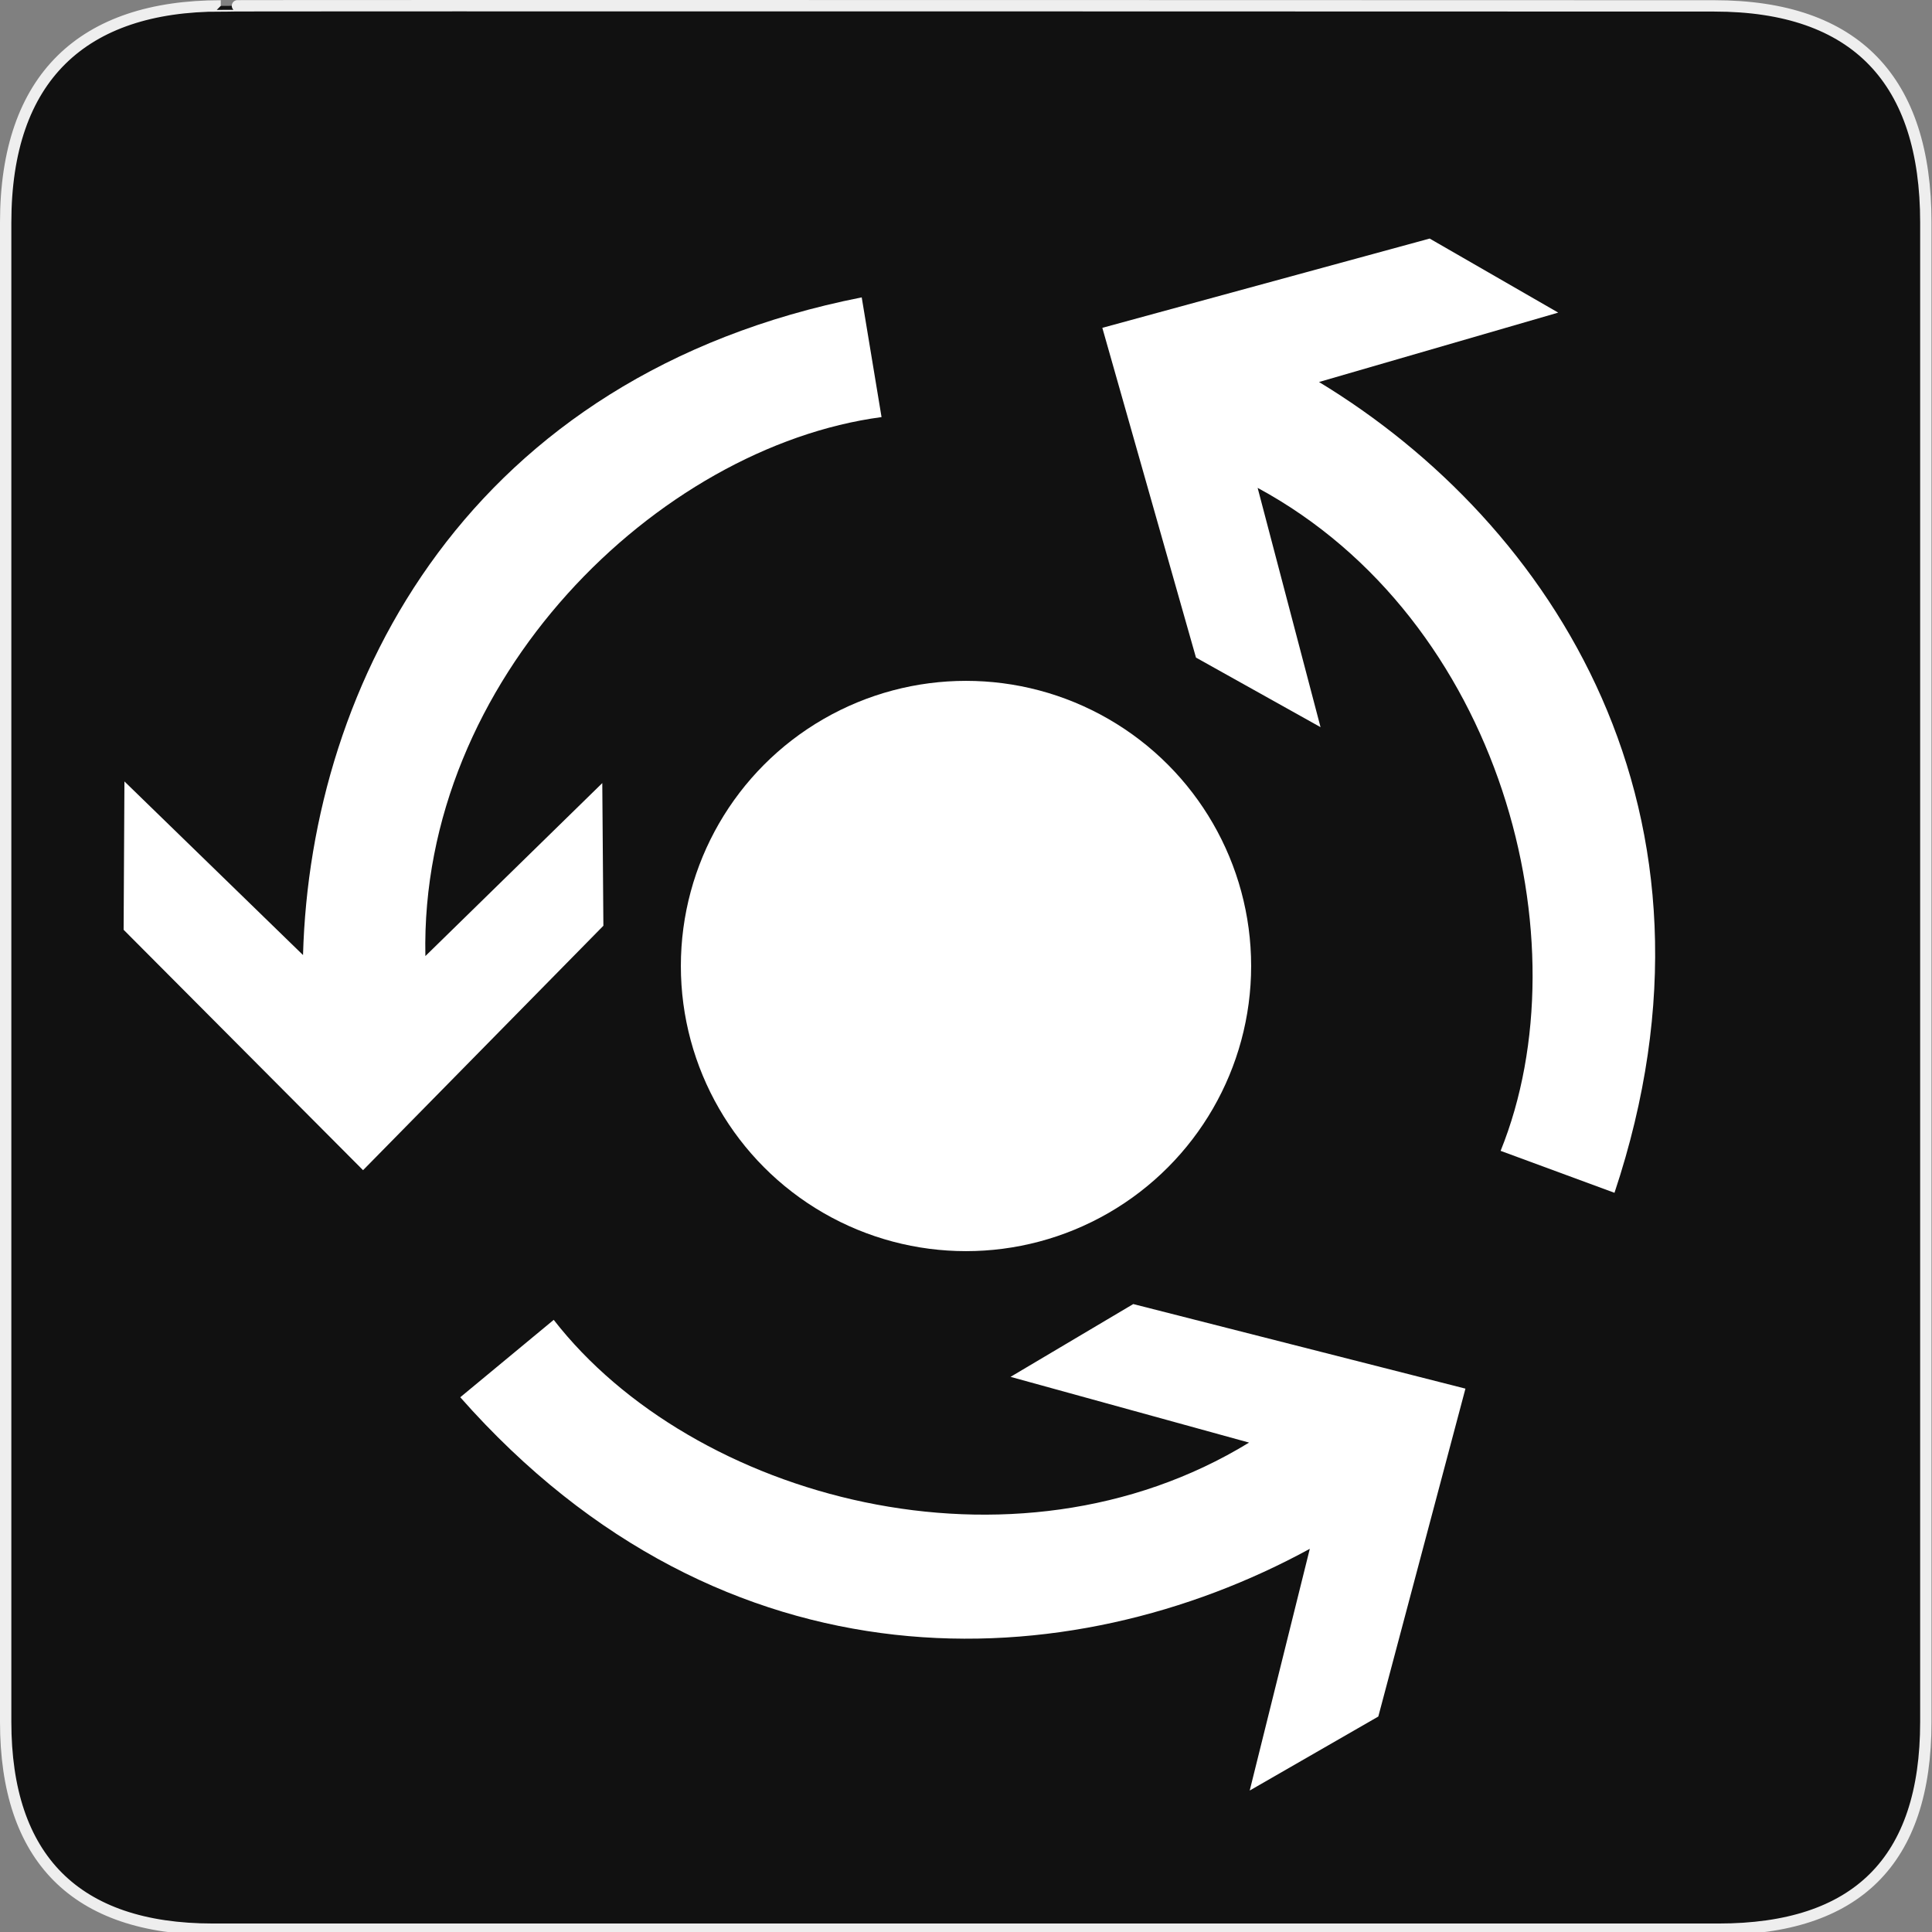 <?xml version="1.0" encoding="utf-8"?>
<!-- Generator: Adobe Illustrator 15.0.0, SVG Export Plug-In . SVG Version: 6.00 Build 0)  -->
<!DOCTYPE svg PUBLIC "-//W3C//DTD SVG 1.1//EN" "http://www.w3.org/Graphics/SVG/1.1/DTD/svg11.dtd">
<svg version="1.1" xmlns="http://www.w3.org/2000/svg" xmlns:xlink="http://www.w3.org/1999/xlink" x="0px" y="0px" width="580px"
	 height="580px" viewBox="0 0 580 580" enable-background="new 0 0 580 580" xml:space="preserve">
<rect x="0" y="0" width="580" height="580" fill="#808080" stroke="none"/>
<g id="Layer_2">
	<g id="g1327">
		<path id="path1329" fill="#111111" stroke="#EEEEEE" stroke-width="3.408" d="M66.275,1.768
			c-41.335,0-64.571,21.371-64.571,65.036v450.123c0,40.844,20.894,62.229,62.192,62.229H515.92
			c41.307,0,62.229-20.316,62.229-62.229V66.804c0-42.601-20.923-65.036-63.522-65.036C514.624,1.768,66.133,1.625,66.275,1.768z"/>
	</g>
</g>
<g id="svg2" inkscape:version="0.46" sodipodi:docname="waste_bin.svg" sodipodi:version="0.32" xmlns:cc="http://creativecommons.org/ns#" xmlns:dc="http://purl.org/dc/elements/1.1/" xmlns:rdf="http://www.w3.org/1999/02/22-rdf-syntax-ns#" xmlns:inkscape="http://www.inkscape.org/namespaces/inkscape" xmlns:svg="http://www.w3.org/2000/svg" xmlns:sodipodi="http://sodipodi.sourceforge.net/DTD/sodipodi-0.dtd" inkscape:output_extension="org.inkscape.output.svg.inkscape">
	<g>
		<path id="path2806_1_" inkscape:connector-curvature="0" fill="#FFFFFF" d="M108.992,351.297l72.148-73.379l-0.331-42.829
			l-53.107,51.929c-1.762-83.065,69.764-152.831,136.943-161.804l-5.952-35.941C140.739,112.62,93.238,204.831,90.969,286.713
			L37.356,234.59l-0.244,44.539L108.992,351.297L108.992,351.297z"/>
		<path id="path3753_1_" inkscape:connector-curvature="0" fill="#FFFFFF" d="M439.936,416.877l-99.726-25.389l-36.838,21.852
			l71.606,19.736c-70.881,43.346-167.171,16.676-208.749-36.848l-28.057,23.238c79.563,90.156,183.149,84.768,255.039,45.5
			l-18.04,72.564l38.604-22.215L439.936,416.877L439.936,416.877z"/>
		<path id="path3755_1_" inkscape:connector-curvature="0" fill="#FFFFFF" d="M330.928,98.419l28.114,98.992l37.394,20.887
			l-18.884-71.837c73.075,39.535,98.357,136.199,72.944,199.031l34.185,12.596c38.021-114.074-18.649-200.952-88.704-243.407
			l71.813-20.833l-38.595-22.231L330.928,98.419L330.928,98.419z"/>
	</g>
	<circle fill="#FFFFFF" cx="290" cy="290" r="85.602"/>
</g>
</svg>
